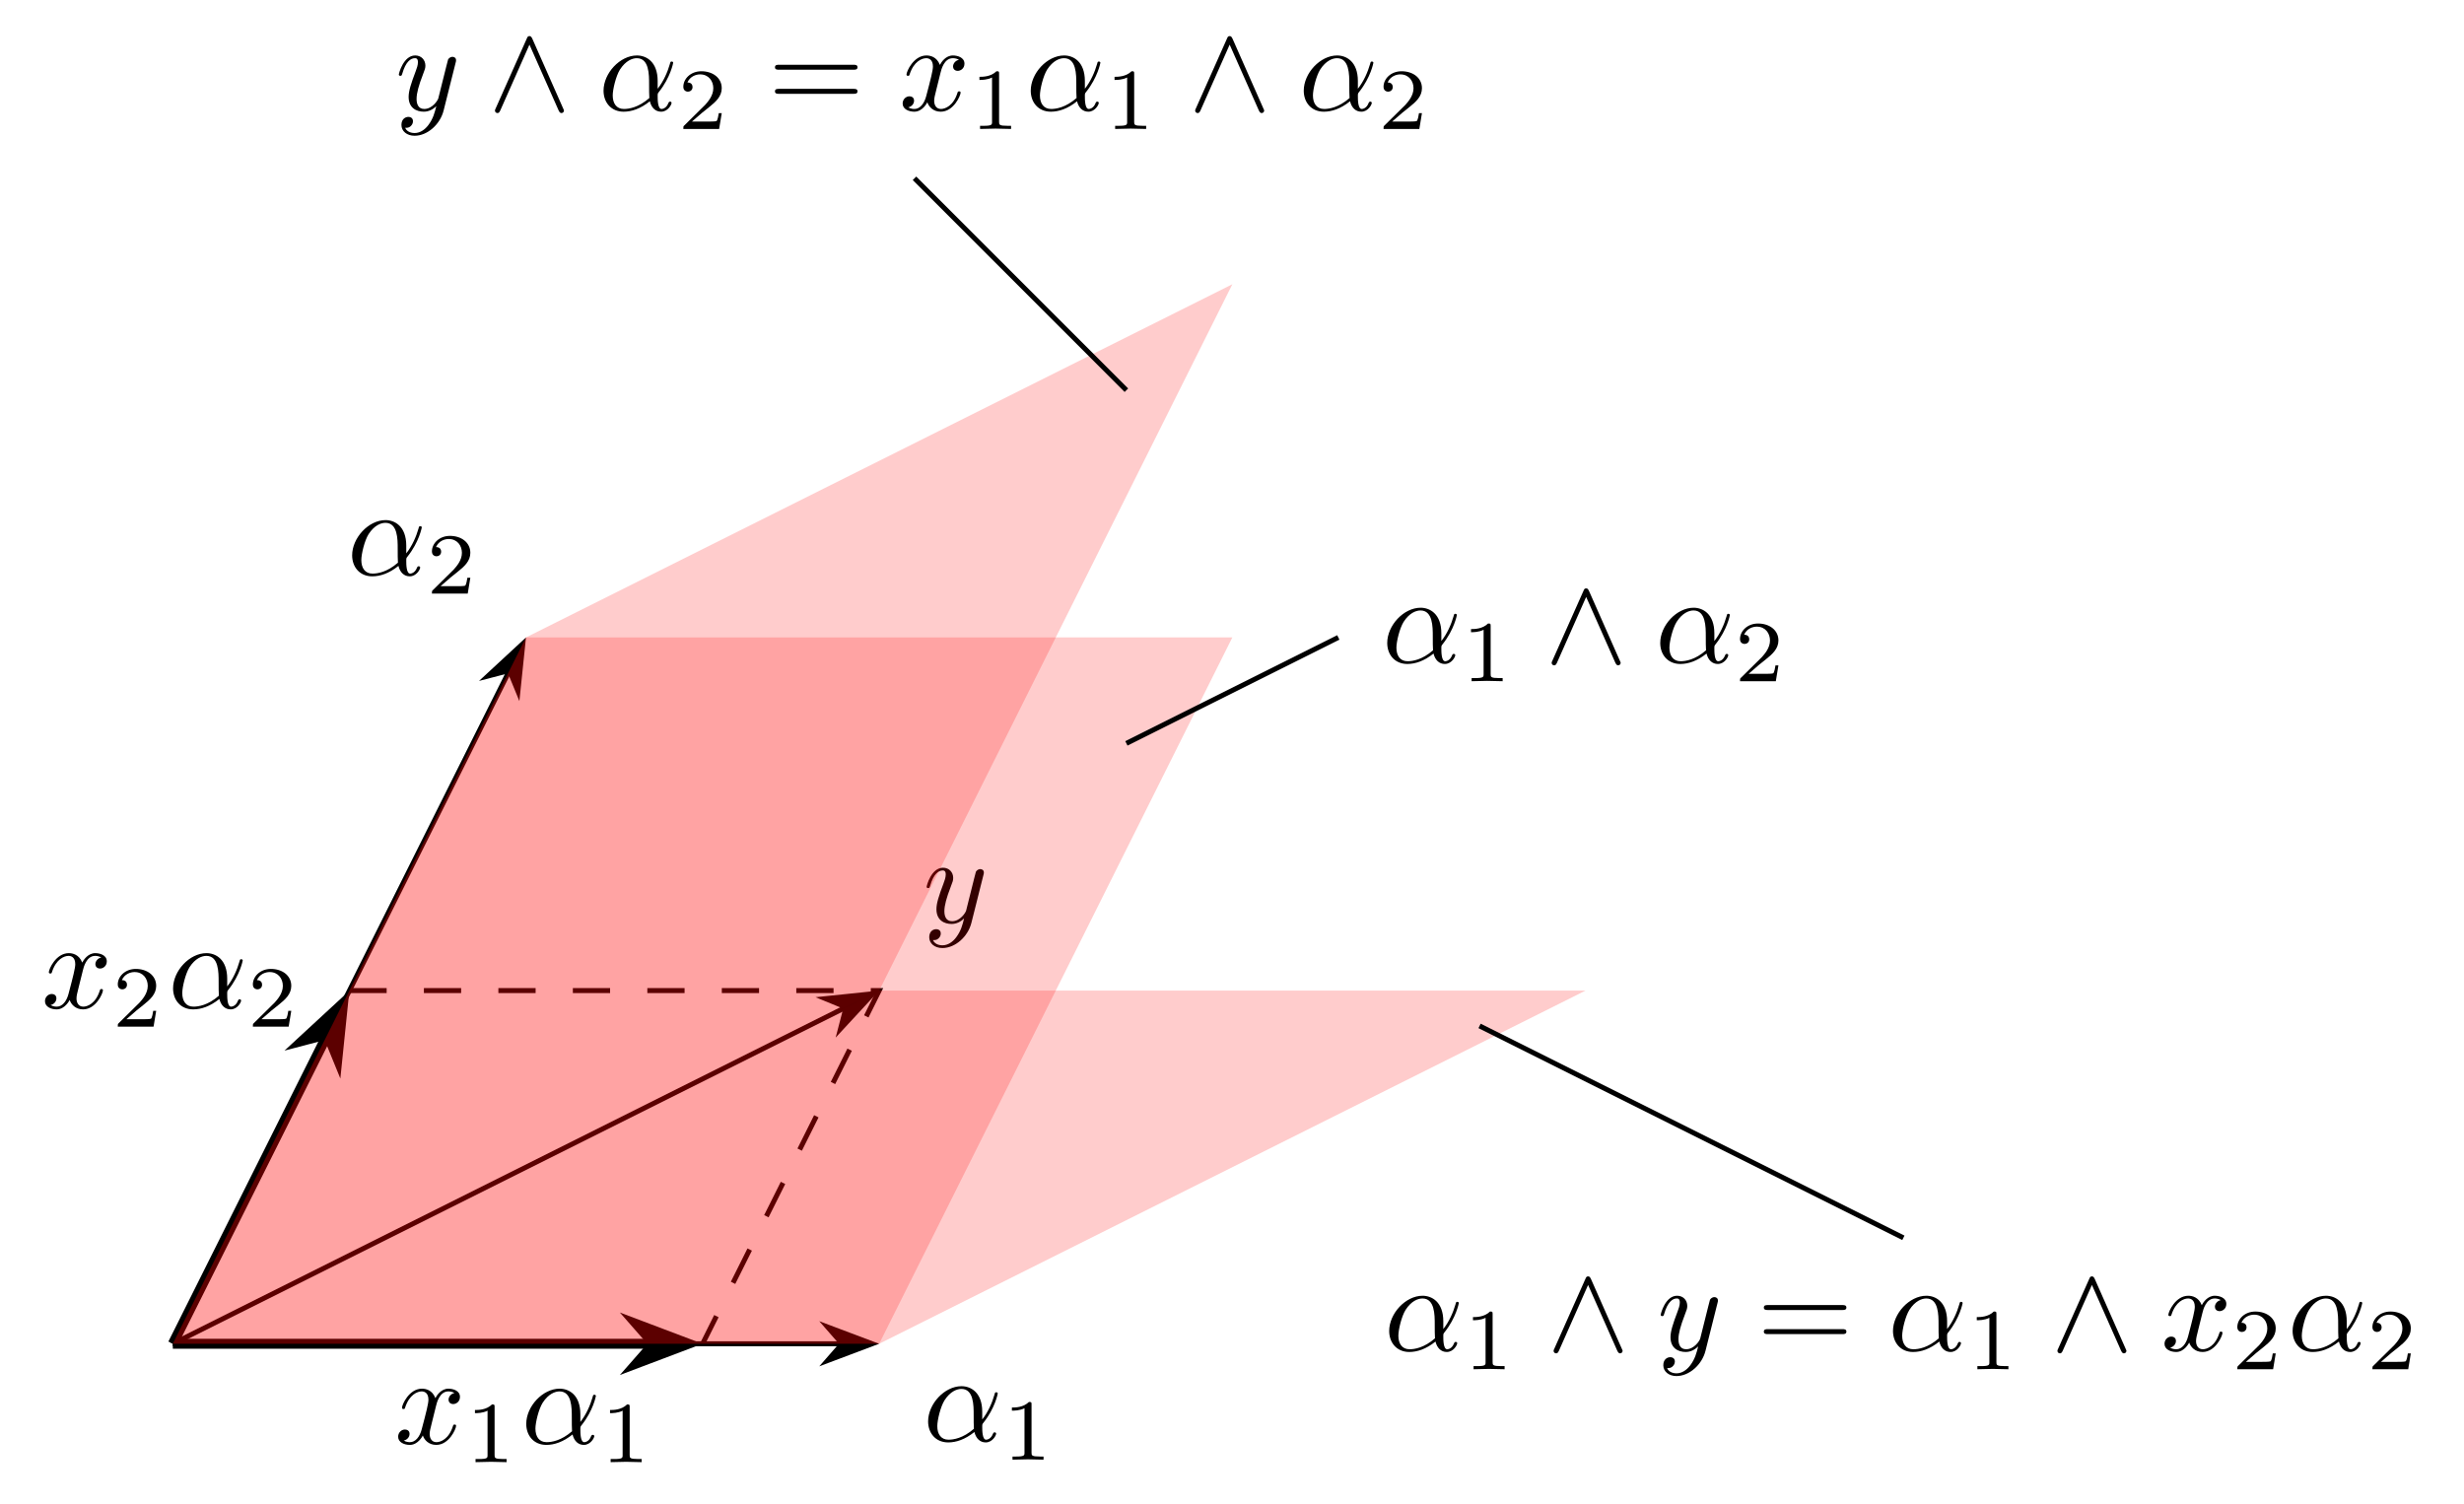 <?xml version="1.0" encoding="UTF-8" standalone="no"?>
<!DOCTYPE svg PUBLIC "-//W3C//DTD SVG 1.1//EN" "http://www.w3.org/Graphics/SVG/1.1/DTD/svg11.dtd">
<svg xmlns="http://www.w3.org/2000/svg" xmlns:xlink="http://www.w3.org/1999/xlink" version="1.1" width="197.768pt" height="120.679pt" viewBox="0 0 197.768 120.679">
<g enable-background="new">
<path transform="matrix(1,0,0,-1,13.872,107.856)" stroke-width=".399" stroke-linecap="butt" stroke-miterlimit="10" stroke-linejoin="miter" fill="none" stroke="#000000" d="M 0 0 L 53.63 0 "/>
<path transform="matrix(1,0,0,-1,65.784,107.856)" d="M 4.215 0 L .643 1.346 L 1.818 0 L .643 -1.346 Z "/>
<path transform="matrix(1,0,0,-1,65.784,107.856)" stroke-width=".399" stroke-linecap="butt" stroke-miterlimit="10" stroke-linejoin="miter" fill="none" stroke="#000000" d="M 4.215 0 L .643 1.346 L 1.818 0 L .643 -1.346 Z "/>
<symbol id="font_0_1">
<path d="M .436 .247 C .436 .404 .343 .453 .269 .453 C .132 .453 0 .31 0 .169 C 0 .076 .06 0 .162 0 C .225 0 .297 .023 .373 .084 C .386 .031 .419 0 .464 0 C .517 0 .548 .055 .548 .071 C .548 .078 .542 .081 .536 .081 C .529 .081 .526 .078 .523 .071 C .505 .022 .469 .022 .467 .022 C .436 .022 .436 .1 .436 .124 C .436 .145 .436 .147 .446 .159 C .54 .277 .561 .393 .561 .394 C .561 .396 .56 .404 .549 .404 C .539 .404 .539 .401 .534 .383 C .516 .32 .483 .244 .436 .185 L .436 .247 M .369 .11 C .281 .033 .204 .022 .164 .022 C .104 .022 .074 .067 .074 .131 C .074 .18 .1 .288 .132 .339 C .179 .412 .233 .431 .268 .431 C .367 .431 .367 .3 .367 .222 C .367 .185 .367 .127 .369 .11 Z "/>
</symbol>
<use xlink:href="#font_0_1" transform="matrix(9.963,0,0,-9.963,74.493,115.775)"/>
<symbol id="font_1_1">
<path d="M .226 .636 C .226 .663 .224 .664 .196 .664 C .132 .601 .041 .6 0 .6 L 0 .564 C .024 .564 .09 .564 .145 .592 L .145 .082 C .145 .049 .145 .036 .045 .036 L .007 .036 L .007 0 C .025 .001 .148 .004 .185 .004 C .216 .004 .342 .001 .364 0 L .364 .036 L .326 .036 C .226 .036 .226 .049 .226 .082 L .226 .636 Z "/>
</symbol>
<use xlink:href="#font_1_1" transform="matrix(6.974,0,0,-6.974,81.218,117.159)"/>
<path transform="matrix(1,0,0,-1,13.872,107.856)" stroke-width=".399" stroke-linecap="butt" stroke-miterlimit="10" stroke-linejoin="miter" fill="none" stroke="#000000" d="M 0 0 L 26.977 53.953 "/>
<path transform="matrix(.447,-.894,-.894,-.447,40.08,55.439)" d="M 4.215 0 L .643 1.346 L 1.818 0 L .643 -1.346 Z "/>
<path transform="matrix(.447,-.894,-.894,-.447,40.08,55.439)" stroke-width=".399" stroke-linecap="butt" stroke-miterlimit="10" stroke-linejoin="miter" fill="none" stroke="#000000" d="M 4.215 0 L .643 1.346 L 1.818 0 L .643 -1.346 Z "/>
<use xlink:href="#font_0_1" transform="matrix(9.963,0,0,-9.963,28.264,46.259)"/>
<symbol id="font_1_2">
<path d="M .442 .182 L .408 .182 C .405 .16 .395 .101 .382 .091 C .374 .085 .297 .085 .283 .085 L .099 .085 C .204 .178 .239 .206 .299 .253 C .373 .312 .442 .374 .442 .469 C .442 .59 .336 .664 .208 .664 C .084 .664 0 .577 0 .485 C 0 .434 .043 .429 .053 .429 C .077 .429 .106 .446 .106 .482 C .106 .5 .099 .535 .047 .535 C .078 .606 .146 .628 .193 .628 C .293 .628 .345 .55 .345 .469 C .345 .382 .283 .313 .251 .277 L .01 .039 C 0 .03 0 .028 0 0 L .412 0 L .442 .182 Z "/>
</symbol>
<use xlink:href="#font_1_2" transform="matrix(6.974,0,0,-6.974,34.668,47.643)"/>
<path transform="matrix(1,0,0,-1,13.872,107.856)" stroke-width=".797" stroke-linecap="butt" stroke-miterlimit="10" stroke-linejoin="miter" fill="none" stroke="#000000" d="M 0 0 L 38.41 0 "/>
<path transform="matrix(1,0,0,-1,49.817,107.856)" d="M 5.44 0 L 1.287 1.571 L 2.664 0 L 1.287 -1.571 Z "/>
<path transform="matrix(1,0,0,-1,49.817,107.856)" stroke-width=".797" stroke-linecap="butt" stroke-miterlimit="10" stroke-linejoin="miter" fill="none" stroke="#000000" d="M 5.44 0 L 1.287 1.571 L 2.664 0 L 1.287 -1.571 Z "/>
<symbol id="font_0_2">
<path d="M .305 .313 C .311 .339 .334 .431 .404 .431 C .409 .431 .433 .431 .454 .418 C .426 .413 .406 .388 .406 .364 C .406 .348 .417 .329 .444 .329 C .466 .329 .498 .347 .498 .387 C .498 .439 .439 .453 .405 .453 C .347 .453 .312 .4 .3 .377 C .275 .443 .221 .453 .192 .453 C .088 .453 .031 .324 .031 .299 C .031 .289 .041 .289 .043 .289 C .051 .289 .054 .291 .056 .3 C .09 .406 .156 .431 .19 .431 C .209 .431 .244 .422 .244 .364 C .244 .333 .227 .266 .19 .126 C .174 .064 .139 .022 .095 .022 C .089 .022 .066 .022 .045 .035 C .07 .04 .092 .061 .092 .089 C .092 .116 .07 .124 .055 .124 C .025 .124 0 .098 0 .066 C 0 .02 .05 0 .094 0 C .16 0 .196 .07 .199 .076 C .211 .039 .247 0 .307 0 C .41 0 .467 .129 .467 .154 C .467 .164 .458 .164 .455 .164 C .446 .164 .444 .16 .442 .153 C .409 .046 .341 .022 .309 .022 C .27 .022 .254 .054 .254 .088 C .254 .11 .26 .132 .271 .176 L .305 .313 Z "/>
</symbol>
<use xlink:href="#font_0_2" transform="matrix(9.963,0,0,-9.963,31.956,115.974)"/>
<use xlink:href="#font_1_1" transform="matrix(6.974,0,0,-6.974,38.121,117.358)"/>
<use xlink:href="#font_0_1" transform="matrix(9.963,0,0,-9.963,42.238,115.974)"/>
<use xlink:href="#font_1_1" transform="matrix(6.974,0,0,-6.974,48.963,117.358)"/>
<path transform="matrix(1,0,0,-1,13.872,107.856)" stroke-width=".797" stroke-linecap="butt" stroke-miterlimit="10" stroke-linejoin="miter" fill="none" stroke="#000000" d="M 0 0 L 12.335 24.671 "/>
<path transform="matrix(.447,-.894,-.894,-.447,25.105,85.39)" d="M 5.44 0 L 1.287 1.571 L 2.664 0 L 1.287 -1.571 Z "/>
<path transform="matrix(.447,-.894,-.894,-.447,25.105,85.39)" stroke-width=".797" stroke-linecap="butt" stroke-miterlimit="10" stroke-linejoin="miter" fill="none" stroke="#000000" d="M 5.44 0 L 1.287 1.571 L 2.664 0 L 1.287 -1.571 Z "/>
<use xlink:href="#font_0_2" transform="matrix(9.963,0,0,-9.963,3.61,81.017)"/>
<use xlink:href="#font_1_2" transform="matrix(6.974,0,0,-6.974,9.453,82.401)"/>
<use xlink:href="#font_0_1" transform="matrix(9.963,0,0,-9.963,13.892,81.017)"/>
<use xlink:href="#font_1_2" transform="matrix(6.974,0,0,-6.974,20.296,82.401)"/>
<path transform="matrix(1,0,0,-1,13.872,107.856)" stroke-width=".399" stroke-linecap="butt" stroke-miterlimit="10" stroke-linejoin="miter" fill="none" stroke="#000000" d="M 0 0 L 53.953 26.977 "/>
<path transform="matrix(.894,-.447,-.447,-.894,66.289,81.648)" d="M 4.215 0 L .643 1.346 L 1.818 0 L .643 -1.346 Z "/>
<path transform="matrix(.894,-.447,-.447,-.894,66.289,81.648)" stroke-width=".399" stroke-linecap="butt" stroke-miterlimit="10" stroke-linejoin="miter" fill="none" stroke="#000000" d="M 4.215 0 L .643 1.346 L 1.818 0 L .643 -1.346 Z "/>
<symbol id="font_0_3">
<path d="M .457 .586 C .461 .6 .461 .602 .461 .609 C .461 .627 .447 .636 .432 .636 C .422 .636 .406 .63 .397 .615 C .395 .61 .387 .579 .383 .561 C .376 .535 .369 .508 .363 .481 L .318 .301 C .314 .286 .271 .216 .205 .216 C .154 .216 .143 .26 .143 .297 C .143 .343 .16 .405 .194 .493 C .21 .534 .214 .545 .214 .565 C .214 .61 .182 .647 .132 .647 C .037 .647 0 .502 0 .493 C 0 .483 .01 .483 .012 .483 C .022 .483 .023 .485 .028 .501 C .055 .595 .095 .625 .129 .625 C .137 .625 .154 .625 .154 .593 C .154 .568 .144 .542 .137 .523 C .097 .417 .079 .36 .079 .313 C .079 .224 .142 .194 .201 .194 C .24 .194 .274 .211 .302 .239 C .289 .187 .277 .138 .237 .085 C .211 .051 .173 .022 .127 .022 C .113 .022 .068 .025 .051 .064 C .067 .064 .08 .064 .094 .076 C .104 .085 .114 .098 .114 .117 C .114 .148 .087 .152 .077 .152 C .054 .152 .021 .136 .021 .087 C .021 .037 .065 0 .127 0 C .23 0 .333 .091 .361 .204 L .457 .586 Z "/>
</symbol>
<use xlink:href="#font_0_3" transform="matrix(9.963,0,0,-9.963,74.374,76.094)"/>
<path transform="matrix(1,0,0,-1,13.872,107.856)" stroke-width=".399" stroke-linecap="butt" stroke-dasharray="2.989,2.989" stroke-miterlimit="10" stroke-linejoin="miter" fill="none" stroke="#000000" d="M 14.173 28.347 L 56.694 28.347 L 42.52 0 "/>
<path transform="matrix(1,0,0,-1,13.872,107.856)" d="M 0 0 L 56.694 0 L 85.04 56.694 L 28.347 56.694 " fill="#ff0000" fill-opacity=".2"/>
<path transform="matrix(1,0,0,-1,13.872,107.856)" d="M 0 0 L 56.694 28.347 L 85.04 85.04 L 28.347 56.694 " fill="#ff0000" fill-opacity=".2"/>
<path transform="matrix(1,0,0,-1,13.872,107.856)" d="M 0 0 L 56.694 0 L 113.387 28.347 L 56.694 28.347 " fill="#ff0000" fill-opacity=".2"/>
<path transform="matrix(1,0,0,-1,13.872,107.856)" stroke-width=".399" stroke-linecap="butt" stroke-miterlimit="10" stroke-linejoin="miter" fill="none" stroke="#000000" d="M 76.536 48.189 L 93.545 56.694 "/>
<use xlink:href="#font_0_1" transform="matrix(9.963,0,0,-9.963,111.343,53.293)"/>
<use xlink:href="#font_1_1" transform="matrix(6.974,0,0,-6.974,118.068,54.677)"/>
<symbol id="font_2_1">
<path d="M .301 .599 C .293 .616 .287 .62 .278 .62 C .265 .62 .262 .613 .256 .599 L .007 .04 C .001 .027 0 .025 0 .02 C 0 .009 .009 0 .02 0 C .027 0 .035 .002 .043 .021 L .278 .551 L .513 .021 C .522 0 .532 0 .536 0 C .547 0 .556 .009 .556 .02 C .556 .022 .556 .024 .55 .036 L .301 .599 Z "/>
</symbol>
<use xlink:href="#font_2_1" transform="matrix(9.963,0,0,-9.963,124.54,53.402)"/>
<use xlink:href="#font_0_1" transform="matrix(9.963,0,0,-9.963,133.255,53.293)"/>
<use xlink:href="#font_1_2" transform="matrix(6.974,0,0,-6.974,139.659,54.677)"/>
<path transform="matrix(1,0,0,-1,13.872,107.856)" stroke-width=".399" stroke-linecap="butt" stroke-miterlimit="10" stroke-linejoin="miter" fill="none" stroke="#000000" d="M 76.536 76.536 L 59.528 93.545 "/>
<use xlink:href="#font_0_3" transform="matrix(9.963,0,0,-9.963,32.011,10.897)"/>
<use xlink:href="#font_2_1" transform="matrix(9.963,0,0,-9.963,39.726,9.074)"/>
<use xlink:href="#font_0_1" transform="matrix(9.963,0,0,-9.963,48.442,8.965)"/>
<use xlink:href="#font_1_2" transform="matrix(6.974,0,0,-6.974,54.846,10.35)"/>
<symbol id="font_3_1">
<path d="M .631 .194 C .646 .194 .665 .194 .665 .214 C .665 .234 .646 .234 .632 .234 L .033 .234 C .019 .234 0 .234 0 .214 C 0 .194 .019 .194 .034 .194 L .631 .194 M .632 0 C .646 0 .665 0 .665 .02 C .665 .04 .646 .04 .631 .04 L .034 .04 C .019 .04 0 .04 0 .02 C 0 0 .019 0 .033 0 L .632 0 Z "/>
</symbol>
<use xlink:href="#font_3_1" transform="matrix(9.963,0,0,-9.963,62.201,7.53)"/>
<use xlink:href="#font_0_2" transform="matrix(9.963,0,0,-9.963,72.449,8.965)"/>
<use xlink:href="#font_1_1" transform="matrix(6.974,0,0,-6.974,78.613,10.35)"/>
<use xlink:href="#font_0_1" transform="matrix(9.963,0,0,-9.963,82.731,8.965)"/>
<use xlink:href="#font_1_1" transform="matrix(6.974,0,0,-6.974,89.456,10.35)"/>
<use xlink:href="#font_2_1" transform="matrix(9.963,0,0,-9.963,95.927,9.074)"/>
<use xlink:href="#font_0_1" transform="matrix(9.963,0,0,-9.963,104.643,8.965)"/>
<use xlink:href="#font_1_2" transform="matrix(6.974,0,0,-6.974,111.047,10.35)"/>
<path transform="matrix(1,0,0,-1,13.872,107.856)" stroke-width=".399" stroke-linecap="butt" stroke-miterlimit="10" stroke-linejoin="miter" fill="none" stroke="#000000" d="M 104.883 25.512 L 138.899 8.504 "/>
<use xlink:href="#font_0_1" transform="matrix(9.963,0,0,-9.963,111.5,108.516)"/>
<use xlink:href="#font_1_1" transform="matrix(6.974,0,0,-6.974,118.225,109.901)"/>
<use xlink:href="#font_2_1" transform="matrix(9.963,0,0,-9.963,124.696,108.625)"/>
<use xlink:href="#font_0_3" transform="matrix(9.963,0,0,-9.963,133.293,110.448)"/>
<use xlink:href="#font_3_1" transform="matrix(9.963,0,0,-9.963,141.571,107.081)"/>
<use xlink:href="#font_0_1" transform="matrix(9.963,0,0,-9.963,151.937,108.516)"/>
<use xlink:href="#font_1_1" transform="matrix(6.974,0,0,-6.974,158.662,109.901)"/>
<use xlink:href="#font_2_1" transform="matrix(9.963,0,0,-9.963,165.134,108.625)"/>
<use xlink:href="#font_0_2" transform="matrix(9.963,0,0,-9.963,173.73,108.516)"/>
<use xlink:href="#font_1_2" transform="matrix(6.974,0,0,-6.974,179.574,109.901)"/>
<use xlink:href="#font_0_1" transform="matrix(9.963,0,0,-9.963,184.012,108.516)"/>
<use xlink:href="#font_1_2" transform="matrix(6.974,0,0,-6.974,190.417,109.901)"/>
</g>
</svg>
